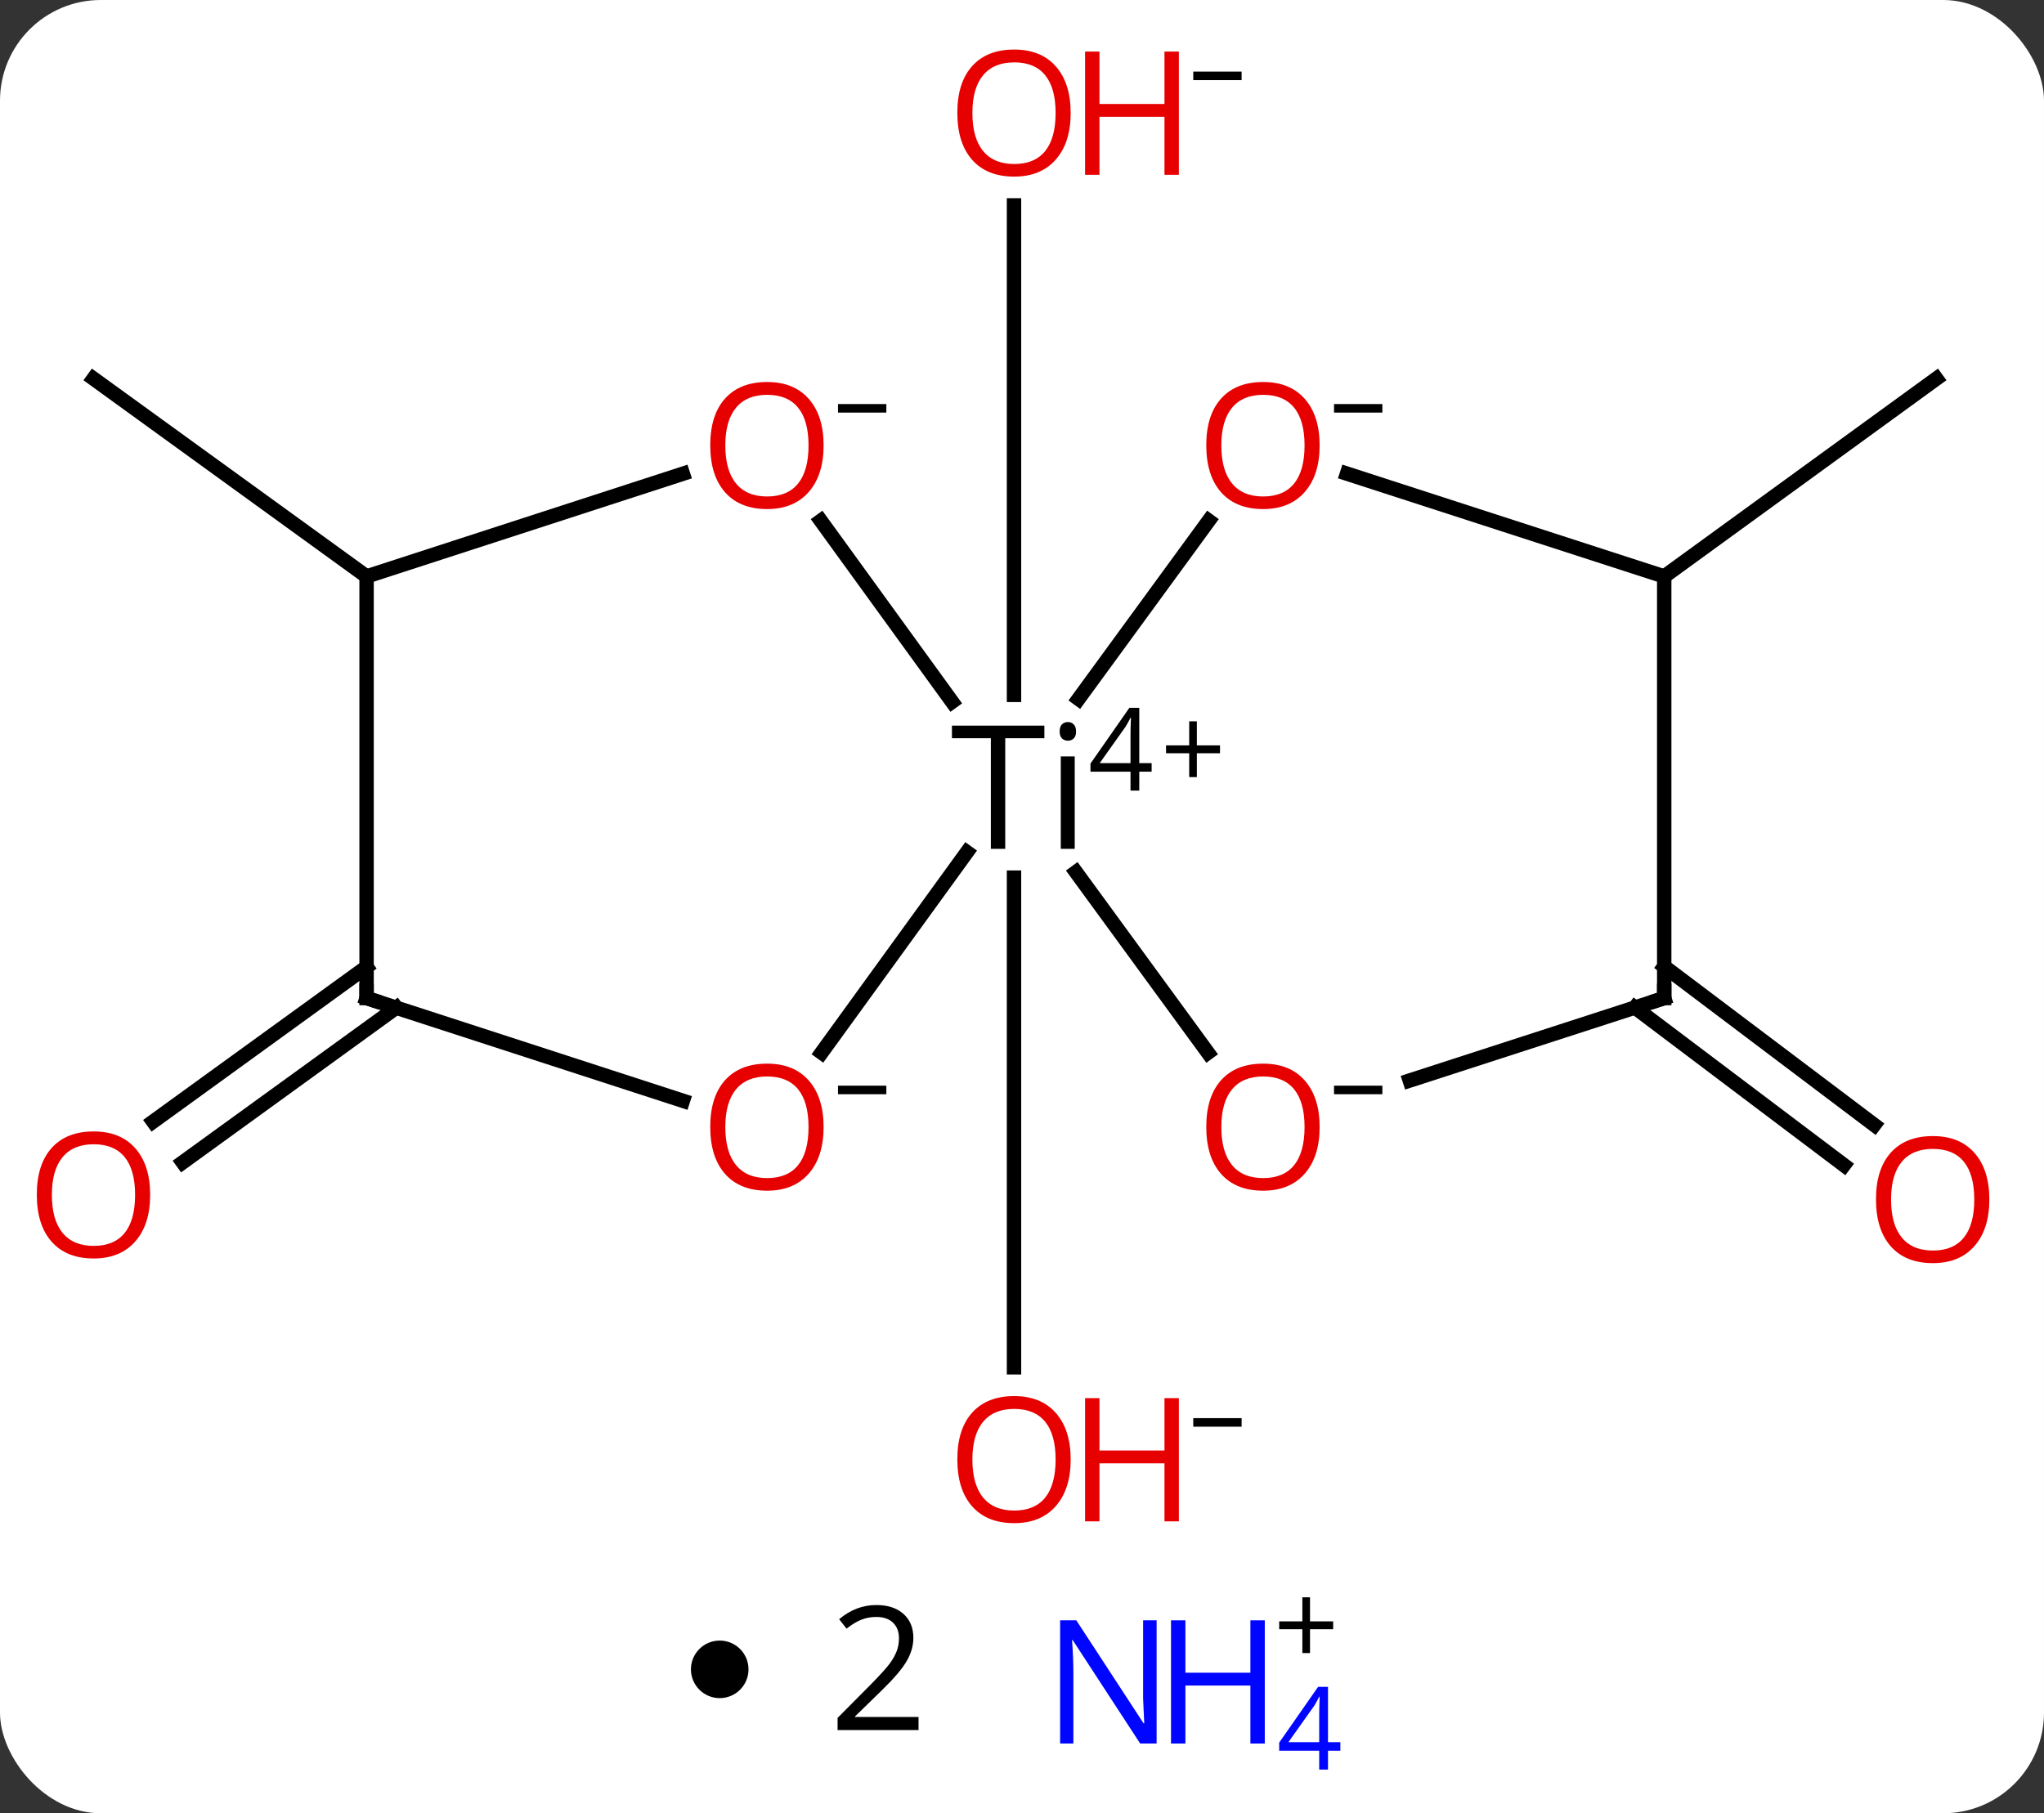 <svg width="142" viewBox="0 0 142 126" style="fill-opacity:1; color-rendering:auto; color-interpolation:auto; text-rendering:auto; stroke:black; stroke-linecap:square; stroke-miterlimit:10; shape-rendering:auto; stroke-opacity:1; fill:black; stroke-dasharray:none; font-weight:normal; stroke-width:1; font-family:'Open Sans'; font-style:normal; stroke-linejoin:miter; font-size:12; stroke-dashoffset:0; image-rendering:auto;" height="126" class="cas-substance-image" xmlns:xlink="http://www.w3.org/1999/xlink" xmlns="http://www.w3.org/2000/svg"><rect x="0" y="0" width="142" height="126" fill="#333333" stroke="none"/><svg class="cas-substance-single-component"><rect y="0" x="0" width="142" stroke="none" ry="7" rx="7" height="126" fill="white" class="cas-substance-group"/><svg y="0" x="0" width="142" viewBox="0 0 142 108" style="fill:black;" height="108" class="cas-substance-single-component-image"><svg><g><g transform="translate(1095,928)" style="text-rendering:geometricPrecision; color-rendering:optimizeQuality; color-interpolation:linearRGB; stroke-linecap:butt; image-rendering:optimizeQuality;"><line y2="-867.014" y1="-832.987" x2="-1024.555" x1="-1024.555" style="fill:none;"/><line y2="-879.714" y1="-913.728" x2="-1024.555" x1="-1024.555" style="fill:none;"/><line y2="-887.944" y1="-901.689" x2="-979.384" x1="-960.476" style="fill:none;"/><line y2="-887.944" y1="-901.689" x2="-1069.533" x1="-1088.505" style="fill:none;"/><line y2="-857.978" y1="-847.23" x2="-1067.474" x1="-1082.308" style="fill:none;"/><line y2="-860.808" y1="-850.064" x2="-1069.533" x1="-1084.362" style="fill:none;"/><line y2="-860.839" y1="-849.831" x2="-979.384" x1="-964.792" style="fill:none;"/><line y2="-857.988" y1="-847.037" x2="-981.416" x1="-966.899" style="fill:none;"/><line y2="-891.817" y1="-879.435" x2="-1011.029" x1="-1020.071" style="fill:none;"/><line y2="-891.813" y1="-879.234" x2="-1037.977" x1="-1028.859" style="fill:none;"/><line y2="-854.855" y1="-868.783" x2="-1037.921" x1="-1027.826" style="fill:none;"/><line y2="-854.848" y1="-867.399" x2="-1011.084" x1="-1020.25" style="fill:none;"/><line y2="-887.944" y1="-895.085" x2="-979.384" x1="-1001.421" style="fill:none;"/><line y2="-887.944" y1="-895.081" x2="-1069.533" x1="-1047.56" style="fill:none;"/><line y2="-858.647" y1="-851.509" x2="-1069.533" x1="-1047.56" style="fill:none;"/><line y2="-858.647" y1="-852.918" x2="-979.384" x1="-997.062" style="fill:none;"/><line y2="-858.647" y1="-887.944" x2="-979.384" x1="-979.384" style="fill:none;"/><line y2="-858.647" y1="-887.944" x2="-1069.533" x1="-1069.533" style="fill:none;"/></g><g transform="translate(1095,928)" style="fill:rgb(230,0,0); text-rendering:geometricPrecision; color-rendering:optimizeQuality; image-rendering:optimizeQuality; font-family:'Open Sans'; stroke:rgb(230,0,0); color-interpolation:linearRGB;"><path style="stroke:none;" d="M-1020.618 -826.581 Q-1020.618 -824.518 -1021.657 -823.338 Q-1022.696 -822.159 -1024.54 -822.159 Q-1026.43 -822.159 -1027.461 -823.323 Q-1028.493 -824.487 -1028.493 -826.596 Q-1028.493 -828.69 -1027.461 -829.838 Q-1026.43 -830.987 -1024.54 -830.987 Q-1022.68 -830.987 -1021.649 -829.815 Q-1020.618 -828.643 -1020.618 -826.581 ZM-1027.446 -826.581 Q-1027.446 -824.846 -1026.704 -823.94 Q-1025.961 -823.034 -1024.54 -823.034 Q-1023.118 -823.034 -1022.391 -823.932 Q-1021.665 -824.831 -1021.665 -826.581 Q-1021.665 -828.315 -1022.391 -829.206 Q-1023.118 -830.096 -1024.54 -830.096 Q-1025.961 -830.096 -1026.704 -829.198 Q-1027.446 -828.299 -1027.446 -826.581 Z"/><path style="stroke:none;" d="M-1013.102 -822.284 L-1014.102 -822.284 L-1014.102 -826.315 L-1018.618 -826.315 L-1018.618 -822.284 L-1019.618 -822.284 L-1019.618 -830.846 L-1018.618 -830.846 L-1018.618 -827.206 L-1014.102 -827.206 L-1014.102 -830.846 L-1013.102 -830.846 L-1013.102 -822.284 Z"/><path style="fill:black; stroke:none;" d="M-1012.102 -828.862 L-1012.102 -829.456 L-1008.743 -829.456 L-1008.743 -828.862 L-1012.102 -828.862 Z"/><path style="stroke:none;" d="M-1020.618 -920.15 Q-1020.618 -918.088 -1021.657 -916.908 Q-1022.696 -915.728 -1024.54 -915.728 Q-1026.43 -915.728 -1027.461 -916.892 Q-1028.493 -918.057 -1028.493 -920.166 Q-1028.493 -922.26 -1027.461 -923.408 Q-1026.43 -924.557 -1024.54 -924.557 Q-1022.68 -924.557 -1021.649 -923.385 Q-1020.618 -922.213 -1020.618 -920.15 ZM-1027.446 -920.15 Q-1027.446 -918.416 -1026.704 -917.51 Q-1025.961 -916.603 -1024.54 -916.603 Q-1023.118 -916.603 -1022.391 -917.502 Q-1021.665 -918.4 -1021.665 -920.15 Q-1021.665 -921.885 -1022.391 -922.775 Q-1023.118 -923.666 -1024.54 -923.666 Q-1025.961 -923.666 -1026.704 -922.767 Q-1027.446 -921.869 -1027.446 -920.15 Z"/><path style="stroke:none;" d="M-1013.102 -915.853 L-1014.102 -915.853 L-1014.102 -919.885 L-1018.618 -919.885 L-1018.618 -915.853 L-1019.618 -915.853 L-1019.618 -924.416 L-1018.618 -924.416 L-1018.618 -920.775 L-1014.102 -920.775 L-1014.102 -924.416 L-1013.102 -924.416 L-1013.102 -915.853 Z"/><path style="fill:black; stroke:none;" d="M-1012.102 -922.432 L-1012.102 -923.025 L-1008.743 -923.025 L-1008.743 -922.432 L-1012.102 -922.432 Z"/><path style="stroke:none;" d="M-1084.568 -844.972 Q-1084.568 -842.909 -1085.607 -841.73 Q-1086.646 -840.55 -1088.49 -840.55 Q-1090.38 -840.55 -1091.411 -841.714 Q-1092.443 -842.878 -1092.443 -844.987 Q-1092.443 -847.081 -1091.411 -848.23 Q-1090.38 -849.378 -1088.49 -849.378 Q-1086.63 -849.378 -1085.599 -848.206 Q-1084.568 -847.034 -1084.568 -844.972 ZM-1091.396 -844.972 Q-1091.396 -843.237 -1090.654 -842.331 Q-1089.911 -841.425 -1088.49 -841.425 Q-1087.068 -841.425 -1086.341 -842.323 Q-1085.615 -843.222 -1085.615 -844.972 Q-1085.615 -846.706 -1086.341 -847.597 Q-1087.068 -848.487 -1088.49 -848.487 Q-1089.911 -848.487 -1090.654 -847.589 Q-1091.396 -846.691 -1091.396 -844.972 Z"/><path style="stroke:none;" d="M-956.797 -844.649 Q-956.797 -842.587 -957.836 -841.407 Q-958.875 -840.227 -960.719 -840.227 Q-962.609 -840.227 -963.641 -841.391 Q-964.672 -842.556 -964.672 -844.665 Q-964.672 -846.759 -963.641 -847.907 Q-962.609 -849.056 -960.719 -849.056 Q-958.859 -849.056 -957.828 -847.884 Q-956.797 -846.712 -956.797 -844.649 ZM-963.625 -844.649 Q-963.625 -842.915 -962.883 -842.009 Q-962.141 -841.102 -960.719 -841.102 Q-959.297 -841.102 -958.57 -842.001 Q-957.844 -842.899 -957.844 -844.649 Q-957.844 -846.384 -958.57 -847.274 Q-959.297 -848.165 -960.719 -848.165 Q-962.141 -848.165 -962.883 -847.266 Q-963.625 -846.368 -963.625 -844.649 Z"/><path style="fill:black; stroke:none;" d="M-1025.164 -869.014 L-1026.164 -869.014 L-1026.164 -876.701 L-1028.867 -876.701 L-1028.867 -877.576 L-1022.445 -877.576 L-1022.445 -876.701 L-1025.164 -876.701 L-1025.164 -869.014 ZM-1020.337 -869.014 L-1021.306 -869.014 L-1021.306 -875.436 L-1020.337 -875.436 L-1020.337 -869.014 ZM-1021.384 -877.17 Q-1021.384 -877.514 -1021.22 -877.67 Q-1021.056 -877.826 -1020.806 -877.826 Q-1020.572 -877.826 -1020.408 -877.662 Q-1020.244 -877.498 -1020.244 -877.17 Q-1020.244 -876.842 -1020.408 -876.686 Q-1020.572 -876.529 -1020.806 -876.529 Q-1021.056 -876.529 -1021.22 -876.686 Q-1021.384 -876.842 -1021.384 -877.17 Z"/><path style="fill:black; stroke:none;" d="M-1014.994 -874.376 L-1015.853 -874.376 L-1015.853 -873.064 L-1016.462 -873.064 L-1016.462 -874.376 L-1019.244 -874.376 L-1019.244 -874.939 L-1016.541 -878.814 L-1015.853 -878.814 L-1015.853 -874.97 L-1014.994 -874.97 L-1014.994 -874.376 ZM-1016.462 -874.97 L-1016.462 -876.861 Q-1016.462 -877.423 -1016.431 -878.126 L-1016.462 -878.126 Q-1016.65 -877.751 -1016.806 -877.501 L-1018.603 -874.97 L-1016.462 -874.97 Z"/><path style="fill:black; stroke:none;" d="M-1011.853 -876.205 L-1010.244 -876.205 L-1010.244 -875.658 L-1011.853 -875.658 L-1011.853 -874.001 L-1012.384 -874.001 L-1012.384 -875.658 L-1013.994 -875.658 L-1013.994 -876.205 L-1012.384 -876.205 L-1012.384 -877.876 L-1011.853 -877.876 L-1011.853 -876.205 Z"/><path style="stroke:none;" d="M-1003.323 -897.048 Q-1003.323 -894.986 -1004.362 -893.806 Q-1005.402 -892.626 -1007.245 -892.626 Q-1009.136 -892.626 -1010.167 -893.79 Q-1011.198 -894.955 -1011.198 -897.064 Q-1011.198 -899.158 -1010.167 -900.306 Q-1009.136 -901.455 -1007.245 -901.455 Q-1005.386 -901.455 -1004.355 -900.283 Q-1003.323 -899.111 -1003.323 -897.048 ZM-1010.152 -897.048 Q-1010.152 -895.314 -1009.409 -894.408 Q-1008.667 -893.501 -1007.245 -893.501 Q-1005.823 -893.501 -1005.097 -894.4 Q-1004.37 -895.298 -1004.37 -897.048 Q-1004.37 -898.783 -1005.097 -899.673 Q-1005.823 -900.564 -1007.245 -900.564 Q-1008.667 -900.564 -1009.409 -899.665 Q-1010.152 -898.767 -1010.152 -897.048 Z"/><path style="fill:black; stroke:none;" d="M-1002.323 -899.33 L-1002.323 -899.923 L-998.964 -899.923 L-998.964 -899.33 L-1002.323 -899.33 Z"/><path style="stroke:none;" d="M-1037.783 -897.048 Q-1037.783 -894.986 -1038.822 -893.806 Q-1039.861 -892.626 -1041.705 -892.626 Q-1043.595 -892.626 -1044.627 -893.79 Q-1045.658 -894.955 -1045.658 -897.064 Q-1045.658 -899.158 -1044.627 -900.306 Q-1043.595 -901.455 -1041.705 -901.455 Q-1039.845 -901.455 -1038.814 -900.283 Q-1037.783 -899.111 -1037.783 -897.048 ZM-1044.611 -897.048 Q-1044.611 -895.314 -1043.869 -894.408 Q-1043.127 -893.501 -1041.705 -893.501 Q-1040.283 -893.501 -1039.556 -894.4 Q-1038.83 -895.298 -1038.83 -897.048 Q-1038.83 -898.783 -1039.556 -899.673 Q-1040.283 -900.564 -1041.705 -900.564 Q-1043.127 -900.564 -1043.869 -899.665 Q-1044.611 -898.767 -1044.611 -897.048 Z"/><path style="fill:black; stroke:none;" d="M-1036.783 -899.33 L-1036.783 -899.923 L-1033.424 -899.923 L-1033.424 -899.33 L-1036.783 -899.33 Z"/><path style="stroke:none;" d="M-1037.783 -849.683 Q-1037.783 -847.62 -1038.822 -846.44 Q-1039.861 -845.261 -1041.705 -845.261 Q-1043.595 -845.261 -1044.627 -846.425 Q-1045.658 -847.589 -1045.658 -849.698 Q-1045.658 -851.792 -1044.627 -852.94 Q-1043.595 -854.089 -1041.705 -854.089 Q-1039.845 -854.089 -1038.814 -852.917 Q-1037.783 -851.745 -1037.783 -849.683 ZM-1044.611 -849.683 Q-1044.611 -847.948 -1043.869 -847.042 Q-1043.127 -846.136 -1041.705 -846.136 Q-1040.283 -846.136 -1039.556 -847.034 Q-1038.83 -847.933 -1038.83 -849.683 Q-1038.83 -851.417 -1039.556 -852.308 Q-1040.283 -853.198 -1041.705 -853.198 Q-1043.127 -853.198 -1043.869 -852.3 Q-1044.611 -851.401 -1044.611 -849.683 Z"/><path style="fill:black; stroke:none;" d="M-1036.783 -851.964 L-1036.783 -852.558 L-1033.424 -852.558 L-1033.424 -851.964 L-1036.783 -851.964 Z"/><path style="stroke:none;" d="M-1003.323 -849.683 Q-1003.323 -847.62 -1004.362 -846.44 Q-1005.402 -845.261 -1007.245 -845.261 Q-1009.136 -845.261 -1010.167 -846.425 Q-1011.198 -847.589 -1011.198 -849.698 Q-1011.198 -851.792 -1010.167 -852.94 Q-1009.136 -854.089 -1007.245 -854.089 Q-1005.386 -854.089 -1004.355 -852.917 Q-1003.323 -851.745 -1003.323 -849.683 ZM-1010.152 -849.683 Q-1010.152 -847.948 -1009.409 -847.042 Q-1008.667 -846.136 -1007.245 -846.136 Q-1005.823 -846.136 -1005.097 -847.034 Q-1004.37 -847.933 -1004.37 -849.683 Q-1004.37 -851.417 -1005.097 -852.308 Q-1005.823 -853.198 -1007.245 -853.198 Q-1008.667 -853.198 -1009.409 -852.3 Q-1010.152 -851.401 -1010.152 -849.683 Z"/><path style="fill:black; stroke:none;" d="M-1002.323 -851.964 L-1002.323 -852.558 L-998.964 -852.558 L-998.964 -851.964 L-1002.323 -851.964 Z"/></g><g transform="translate(1095,928)" style="stroke-linecap:butt; font-size:8.4px; text-rendering:geometricPrecision; color-rendering:optimizeQuality; image-rendering:optimizeQuality; font-family:'Open Sans'; color-interpolation:linearRGB; stroke-miterlimit:5;"><path style="fill:none;" d="M-1069.058 -858.492 L-1069.533 -858.647 L-1069.533 -859.147"/><path style="fill:none;" d="M-979.859 -858.492 L-979.384 -858.647 L-979.384 -859.147"/></g></g></svg></svg><svg y="108" x="48" class="cas-substance-saf"><svg y="6" x="0" width="4" style="fill:black;" height="4" class="cas-substance-saf-dot"><circle stroke="none" r="2" fill="black" cy="2" cx="2"/></svg><svg y="1" x="7" width="12" style="fill:black;" height="15" class="cas-substance-saf-coefficient"><svg><g><g transform="translate(6,7)" style="text-rendering:geometricPrecision; font-family:'Open Sans'; color-interpolation:linearRGB; color-rendering:optimizeQuality; image-rendering:optimizeQuality;"><path style="stroke:none;" d="M2.812 4.219 L-2.812 4.219 L-2.812 3.375 L-0.562 1.109 Q0.469 0.062 0.797 -0.383 Q1.125 -0.828 1.289 -1.25 Q1.453 -1.672 1.453 -2.156 Q1.453 -2.844 1.039 -3.242 Q0.625 -3.641 -0.125 -3.641 Q-0.656 -3.641 -1.133 -3.461 Q-1.609 -3.281 -2.188 -2.828 L-2.703 -3.484 Q-1.531 -4.469 -0.125 -4.469 Q1.078 -4.469 1.766 -3.852 Q2.453 -3.234 2.453 -2.188 Q2.453 -1.375 1.992 -0.578 Q1.531 0.219 0.281 1.438 L-1.594 3.266 L-1.594 3.312 L2.812 3.312 L2.812 4.219 Z"/></g></g></svg></svg><svg y="0" x="23" width="25" style="fill:black;" height="18" class="cas-substance-saf-image"><svg><g><g transform="translate(6,9)" style="fill:rgb(0,5,255); text-rendering:geometricPrecision; color-rendering:optimizeQuality; image-rendering:optimizeQuality; font-family:'Open Sans'; stroke:rgb(0,5,255); color-interpolation:linearRGB;"><path style="stroke:none;" d="M3.352 4.156 L2.211 4.156 L-2.477 -3.031 L-2.523 -3.031 Q-2.43 -1.766 -2.43 -0.719 L-2.43 4.156 L-3.352 4.156 L-3.352 -4.406 L-2.227 -4.406 L2.445 2.75 L2.492 2.75 Q2.492 2.594 2.445 1.734 Q2.398 0.875 2.414 0.5 L2.414 -4.406 L3.352 -4.406 L3.352 4.156 Z"/><path style="stroke:none;" d="M10.867 4.156 L9.867 4.156 L9.867 0.125 L5.352 0.125 L5.352 4.156 L4.352 4.156 L4.352 -4.406 L5.352 -4.406 L5.352 -0.766 L9.867 -0.766 L9.867 -4.406 L10.867 -4.406 L10.867 4.156 Z"/><path style="stroke:none;" d="M16.117 4.653 L15.258 4.653 L15.258 5.966 L14.648 5.966 L14.648 4.653 L11.867 4.653 L11.867 4.091 L14.57 0.216 L15.258 0.216 L15.258 4.059 L16.117 4.059 L16.117 4.653 ZM14.648 4.059 L14.648 2.169 Q14.648 1.606 14.68 0.903 L14.648 0.903 Q14.461 1.278 14.305 1.528 L12.508 4.059 L14.648 4.059 Z"/><path style="fill:black; stroke:none;" d="M14.008 -4.334 L15.617 -4.334 L15.617 -3.788 L14.008 -3.788 L14.008 -2.131 L13.477 -2.131 L13.477 -3.788 L11.867 -3.788 L11.867 -4.334 L13.477 -4.334 L13.477 -6.006 L14.008 -6.006 L14.008 -4.334 Z"/></g></g></svg></svg></svg></svg></svg>